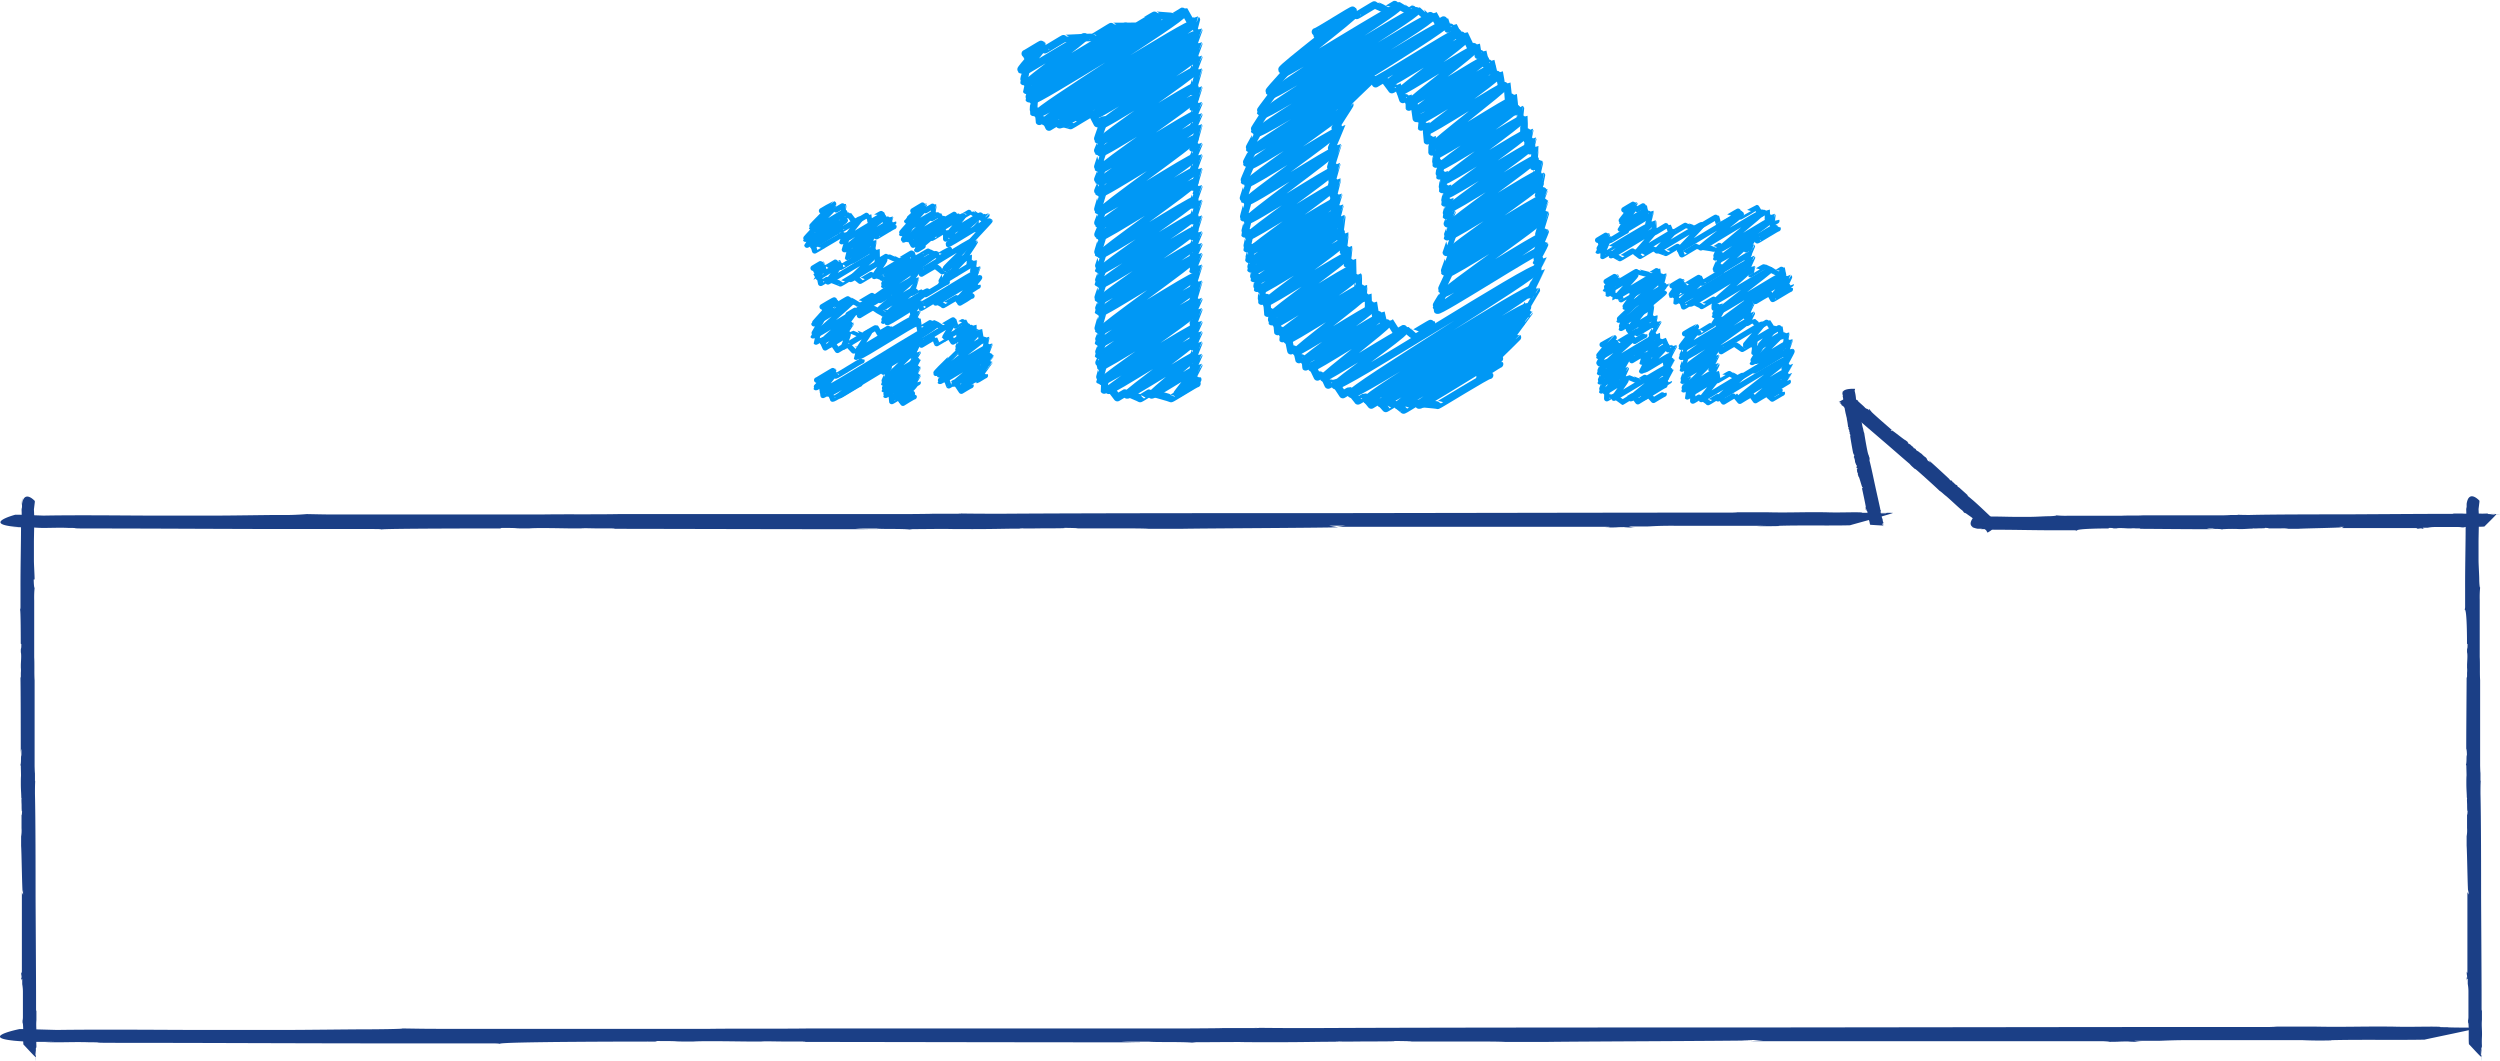<svg xmlns="http://www.w3.org/2000/svg" width="361.18" height="153.23" viewBox="0 0 361.18 153.23">  <defs>    <style>      .a {        fill: #1b3f86;      }      .b, .c, .d {        fill: none;      }      .b {        stroke: #25478b;        stroke-miterlimit: 10;        stroke-width: 0.1px;      }      .c, .d {        stroke: #0098f5;        stroke-linecap: round;        stroke-linejoin: round;      }      .c {        stroke-width: 0.8px;      }      .d {        stroke-width: 1.1px;      }    </style>  </defs>  <title>アセット 4</title>  <g>    <g>      <g>        <path class="a" d="M1.56,150.28c1.12,0,3,.05,4.86.06C5,150.3,3.53,150.28,1.56,150.28Z" transform="translate(0 0)"/>        <path class="a" d="M6.45,150.34h0Z" transform="translate(0 0)"/>        <path class="a" d="M359.83,148.18h0Z" transform="translate(0 0)"/>        <path class="a" d="M94.67,150.48l.28-.08c4.32,0,1.26.09,5.25.07,1.56-.11,6.64,0,8,0,0,0,1.92,0,1.8,0,.6-.06,2,0,3.25,0,.45,0-.33,0-.66,0l2.83,0c1.1,0,1.38.06.18.06,7.39,0,42.84.08,50.8.05-1,0-3.48,0-4.41-.09,2.1,0,3.1,0,4,0,.81.11,4.62,0,6.22.14l.6-.06,1,0c9.25-.06,2.11,0,10.31,0,4.75,0,7-.09,9.64-.06-.39,0-1.44,0-.21-.05.21.05,3.27,0,3.87,0,1.2,0,5.11,0,3.79-.07.66,0,4.14.05,2.07.08,1.17,0,2.31,0,3.16,0l-1.51,0c4,0,6.13,0,8.71,0l-1.47,0c2.37,0,4.35,0,5.29.06l-2.43,0c3.93,0,6.3,0,9.58,0h-1.17c4.18-.07,26-.13,29.87-.22l-1.77-.06,3.31,0c-.39,0-1.6.18-1.92.17,7.09,0,44,0,50.52,0,2.64,0,.48.09.45.1,3.21,0,1.39-.06,4.12-.06.75,0-.15,0-.57.05,1.2,0,2.31,0,2.4,0a6,6,0,0,1-1.5-.14h3.52l-.16,0c.78,0,2-.12,5.44-.1,5.83,0,12.16,0,18,0-.09,0-1.32,0-2.55.06.79,0,2,0,2.71,0-1.42,0,2.46,0,1.35-.05,4.29-.11,9.84,0,13.63-.08.33-.1,8.11-1.68,8.11-1.79h2.71c-.3,0-2.62,0-3.84,0l-.21.06c-2.83,0-.66,0-3.42,0-.15-.05,2.39-.06,4.63-.07-2,0-4,0-4.84,0-1.89,0,.21-.06-2.07-.08-1.62,0-3.76.06-5.62,0h0c-4.53-.05-6.94.08-11.08,0l.45,0c-1.46,0-4.35,0-7,0,.75,0,1.41,0-.18.05-3,0-5.11,0-7.33,0l-2.13,0c-10.58,0-52.35.06-63,.07H256c-16.19,0-49.42,0-66.15.09-2.59,0-6.16,0-8.86-.05,1.5,0,1,.06-.18.05-8.23,0-.56,0-8.87.05-9.58,0-46.23,0-54.74,0-4.57.07-10.27,0-14.74.06l.45,0c-4.81,0-32,0-37.59,0h.75c-4.87,0-4.21,0-8-.06.5.08-3.67.13-5.26.13l.06,0c-2.4,0-7.84.08-11.8.09l.15,0c-3.31,0-9.52,0-11.9,0-5.43,0-13.81-.1-21.08,0l-4.69-.13H2.83s-7.56,1.53,2,1.85l-.15,0h1.9c2.28,0,3.33,0,3.17,0H6.67c2.29,0,.69,0-.18.06l2.64,0c.45,0-.33,0-.69,0,1.23,0,2.94-.06,4.44,0,2.34,0,.15.07,2.88.08,14.41,0,28.38.09,42.94.08.33,0-.06,0-.48,0l12.29,0c1.11,0,1.41,0,1.74.07C71.59,150.48,94.31,150.47,94.67,150.48Z" transform="translate(0 0)"/>      </g>      <g>        <path class="a" d="M1.25,76.15c.85,0,2.32.05,3.71.06C3.89,76.17,2.75,76.15,1.25,76.15Z" transform="translate(0 0)"/>        <path class="a" d="M5,76.21H5Z" transform="translate(0 0)"/>        <path class="a" d="M274.49,74.05h0Z" transform="translate(0 0)"/>        <path class="a" d="M72.26,76.35l.21-.08c3.3,0,1,.09,4,.07,1.19-.11,5.06,0,6.11,0,0,0,1.47,0,1.37,0,.46-.06,1.53,0,2.48,0,.34,0-.25,0-.5,0l2.16,0c.84,0,1.05.06.13.06,5.63,0,32.68.08,38.74.05-.78,0-2.65,0-3.36-.09,1.6,0,2.36,0,3.07,0,.62.11,3.53,0,4.74.14l.46-.06.8,0c7.06-.06,1.61,0,7.87,0,3.62,0,5.34-.09,7.35-.06-.3,0-1.1,0-.16-.05.16.05,2.5,0,3,0,.92,0,3.89,0,2.89-.07.5,0,3.16.05,1.58.08.9,0,1.76,0,2.41,0l-1.15,0c3,0,4.67,0,6.64,0l-1.12,0c1.81,0,3.32,0,4,.06l-1.86,0c3,0,4.81,0,7.31,0h-.89c3.18-.07,19.84-.13,22.78-.22L192,75.94l2.52,0c-.3,0-1.22.18-1.47.17,5.41,0,33.53,0,38.53,0,2,0,.36.09.34.1,2.45,0,1.06-.06,3.14-.06.57,0-.12,0-.44.05.91,0,1.76,0,1.83,0a3.54,3.54,0,0,1-1.14-.14H238l-.12,0c.6,0,1.52-.12,4.15-.1,4.44,0,9.27,0,13.74,0-.07,0-1,0-1.95.06.6,0,1.51,0,2.06,0-1.08,0,1.88,0,1-.05,3.27-.11,7.51,0,10.4-.08.25-.1,6.19-1.68,6.19-1.79h2.06c-.23,0-2,0-2.93,0l-.16.06c-2.16,0-.51,0-2.61,0-.11-.05,1.82-.06,3.53-.07-1.54,0-3.07,0-3.69,0-1.44,0,.16-.06-1.58-.08-1.24,0-2.86.06-4.29,0h0c-3.46-.05-5.29.08-8.45,0l.34,0c-1.12,0-3.32,0-5.33,0,.57,0,1.07,0-.14.05-2.32,0-3.9,0-5.59,0l-1.63,0c-8.07,0-39.93.06-48,.07h.32c-12.35,0-37.69,0-50.45.09-2,0-4.7,0-6.75-.05,1.15,0,.75.06-.14.05-6.27,0-.42,0-6.77.05-7.31,0-35.26,0-41.75,0-3.48.07-7.83,0-11.24.06l.34,0c-3.67,0-24.41,0-28.67,0h.57c-3.71,0-3.21,0-6.14-.06a38.28,38.28,0,0,1-4,.13l0,0c-1.83,0-6,.08-9,.09l.12,0c-2.52,0-7.26,0-9.07,0-4.14,0-10.53-.1-16.08,0l-3.58-.13H2.22s-5.76,1.53,1.55,1.85l-.12,0H5.1c1.74,0,2.54,0,2.42,0H5.14c1.74,0,.53,0-.14.06l2,0c.34,0-.25,0-.52,0,.94,0,2.24-.06,3.39,0,1.79,0,.11.07,2.2.08,11,0,21.64.09,32.75.08.25,0,0,0-.37,0l9.37,0c.85,0,1.08,0,1.33.07C54.66,76.35,72,76.34,72.26,76.35Z" transform="translate(0 0)"/>      </g>      <path class="b" d="M271.11,76.27" transform="translate(0 0)"/>      <g>        <path class="a" d="M288.44,75.48a1.06,1.06,0,0,0-.25-.3A.9.9,0,0,0,288.44,75.48Z" transform="translate(0 0)"/>        <polygon class="a" points="288.19 75.18 288.19 75.17 288.19 75.18 288.19 75.18"/>        <path class="a" d="M265.6,58l.09.08Z" transform="translate(0 0)"/>        <path class="a" d="M283,70.39l-.07,0c-.26-.23,0-.14-.27-.33-.17,0-.39-.36-.51-.39s-.11-.11-.08-.13-.13-.1-.21-.15,0,0,0,.06l-.18-.13c-.05-.07,0-.11,0-.06-.43-.41-2.51-2.34-3-2.74,0,.09.2.2.21.3-.15-.08-.18-.18-.26-.19s-.26-.26-.28-.43h-.08l0-.08a3,3,0,0,1-.63-.54,7.18,7.18,0,0,1-.62-.46s.06.11,0,.05-.22-.14-.22-.22-.31-.27-.28-.15c0-.06-.21-.26-.07-.17a1.13,1.13,0,0,0-.19-.17l.08.1c-.24-.2-.34-.36-.53-.45l.07.1c-.15-.12-.27-.22-.27-.33l.16.11a5,5,0,0,0-.6-.47l.07.06c-.3-.17-1.65-1.28-1.94-1.42l.07.14-.23-.14s.22-.05.23,0c-.43-.37-2.66-2.3-3-2.67-.14-.16,0-.09,0-.1-.21-.15-.12,0-.28-.18s0,0,.07,0-.13-.13-.15-.12,0,.11,0,.18l-.21-.19,0,0s-.2,0-.39-.22-.73-.65-1.07-1c0,0,.11,0,.19.09a.89.89,0,0,1-.15-.15c.05.11-.17-.11-.11,0-.33-.15-.6-.52-.87-.66-.08.06-1.6.82-1.67.91a1.3,1.3,0,0,1-.15-.15s.13.17.21.22l.05,0c.18.13,0,.06.18.21,0,0-.18-.08-.32-.2.12.11.21.25.3.25s-.05,0,.07.17a1.46,1.46,0,0,1,.36.27h0c.24.28.47.31.68.57h0c.07.1.27.22.4.39,0,0-.05-.11,0,0s.31.27.41.42l.16.08c.63.57,3.17,2.73,3.81,3.29l0,0c1,.84,3,2.61,4,3.45a4.64,4.64,0,0,0,.5.51c-.08-.1,0-.09,0,0,.49.44.06,0,.57.43s2.76,2.46,3.24,2.94c.32.19.63.53.92.74h0c.31.23,1.89,1.73,2.24,2l0,0c.32.23.23.25.44.47,0-.09.3.1.4.18h0c.15.12.52.35.77.56l0,0a7.49,7.49,0,0,1,.73.61,11.81,11.81,0,0,0,1.24,1.15l.2.34,0,0s1.47-.74,1.11-1.49l0,0-.12-.1c-.12-.14-.22-.15-.18-.18l.18.17c-.13-.13,0-.06.05,0A1.35,1.35,0,0,1,288,75s0,0,0,.06a1.13,1.13,0,0,1-.29-.21c-.14-.13,0-.06-.12-.21-.84-.79-1.64-1.57-2.52-2.34,0,0,0,0,0,0-.27-.22-.5-.43-.76-.63a.29.29,0,0,1-.06-.14C284.38,71.62,283,70.41,283,70.39Z" transform="translate(0 0)"/>      </g>      <g>        <path class="a" d="M266.19,56.52a.56.56,0,0,0,0,.28A.47.47,0,0,0,266.19,56.52Z" transform="translate(0 0)"/>        <polygon class="a" points="266.19 56.8 266.19 56.8 266.19 56.8 266.19 56.8"/>        <path class="a" d="M272.21,76l0-.08A.36.36,0,0,0,272.21,76Z" transform="translate(0 0)"/>        <path class="a" d="M267,61.72h.08c0,.24-.08.09,0,.31.13.06.06.37.14.44s0,.11,0,.11,0,.11.07.17,0,0,0,0l.05.15c0,.07,0,.09-.06,0,.06.41.39,2.39.51,2.83,0-.07,0-.2,0-.26.06.11,0,.17.07.22s0,.26-.06.37l.07,0,0,.07a1.48,1.48,0,0,1,.13.57c.06.26.17.37.17.52,0,0,0-.09.05,0s.07.17,0,.22.06.28.11.2,0,.24-.06.13a.56.56,0,0,0,0,.17v-.09c.05.22,0,.35.12.48v-.09c0,.13.06.24,0,.31l0-.13a2.48,2.48,0,0,0,.15.52v-.07c.12.22.42,1.42.55,1.61l0-.11.08.17s-.2-.05-.18-.07c.08.39.53,2.43.57,2.8,0,.15-.08,0-.09,0,.06.17.07.07.1.22s0,0-.06,0,0,.13,0,.13.08-.07.12-.11l0,.2h0s.14.09.16.28.13.67.19,1c0,0-.06-.07-.08-.13a.44.44,0,0,1,0,.15c0-.09.06.13.07.07.15.22.12.54.23.74.1,0,1.73.12,1.85.1a.64.64,0,0,1,0,.15.33.33,0,0,0,0-.22h-.06c-.05-.15,0,0,0-.2s.09.12.12.24c0-.11,0-.23-.07-.27s.06,0,.06-.13a.75.75,0,0,1-.1-.3h0c0-.26-.15-.37-.15-.61l0,0c0-.09-.06-.24-.06-.39,0,0,0,.09-.05,0s-.06-.28,0-.41l-.07-.11c-.11-.59-.64-2.89-.76-3.48v0c-.2-.89-.57-2.74-.82-3.65a2.38,2.38,0,0,0,0-.5c0,.09,0,.07-.05,0-.09-.46,0,0-.15-.48s-.5-2.57-.56-3c-.12-.24-.13-.57-.22-.81l0,0c-.08-.26-.31-1.78-.4-2.09v0c-.1-.26,0-.24,0-.46-.07,0-.17-.18-.19-.27h0c0-.13-.17-.42-.22-.64h0a3.76,3.76,0,0,1-.16-.65,5.9,5.9,0,0,0-.2-1.18l.07-.28,0,0s-1.58-.12-1.79.47h0l0,.1c0,.13.07.18,0,.18l0-.17c0,.13,0,0-.06,0a.7.7,0,0,1,0,.15s0,0,0,0a.58.58,0,0,1,.08.24c0,.13-.07,0,0,.17.13.81.23,1.59.4,2.4,0,0,0,0,0,0,.07.24.1.46.17.68a.2.2,0,0,1,0,.11A11.13,11.13,0,0,1,267,61.72Z" transform="translate(0 0)"/>      </g>      <path class="b" d="M287.88,76.27" transform="translate(0 0)"/>      <g>        <path class="a" d="M284.86,76.15a7.19,7.19,0,0,0,1,.06A6,6,0,0,0,284.86,76.15Z" transform="translate(0 0)"/>        <path class="a" d="M285.9,76.21h0Z" transform="translate(0 0)"/>        <path class="a" d="M360.89,74.05h0Z" transform="translate(0 0)"/>        <path class="a" d="M304.62,76.35l.06-.08c.92,0,.27.09,1.11.07.33-.11,1.41,0,1.7,0,0,0,.41,0,.38,0a3,3,0,0,1,.69,0c.1,0-.07,0-.14,0l.6,0c.23,0,.29.06,0,.06,1.57,0,9.09.08,10.78.05-.22,0-.74,0-.94-.09.45,0,.66,0,.85,0,.17.11,1,0,1.32.14l.13-.06.22,0a20.73,20.73,0,0,1,2.19,0c1,0,1.49-.09,2-.06-.08,0-.31,0,0-.05,0,.05.69,0,.82,0s1.08,0,.8-.07c.14,0,.88.05.44.08.25,0,.49,0,.67,0l-.32,0c.84,0,1.3,0,1.85,0l-.31,0a4.29,4.29,0,0,1,1.12.06l-.52,0c.83,0,1.34,0,2,0H332c.89-.07,5.52-.13,6.34-.22l-.38-.06.7,0c-.08,0-.34.18-.41.17,1.5,0,9.33,0,10.72,0,.56,0,.1.09.09.1.68,0,.29-.06.87-.06.16,0,0,0-.12.05a2.94,2.94,0,0,0,.51,0c-.32,0-.18-.09-.32-.14h.75l0,0a5.56,5.56,0,0,1,1.15-.1c1.24,0,2.58,0,3.82,0a2.43,2.43,0,0,1-.54.06c.17,0,.42,0,.57,0-.3,0,.52,0,.29-.05.91-.11,2.09,0,2.89-.08.07-.1,1.72-1.68,1.72-1.79h.57a4.41,4.41,0,0,0-.82,0l0,.06c-.6,0-.14,0-.73,0a3.47,3.47,0,0,1,1-.07,5.27,5.27,0,0,0-1,0c-.4,0,0-.06-.44-.08a10.19,10.19,0,0,1-1.19,0h0c-1-.05-1.47.08-2.35,0l.09,0c-.31,0-.92,0-1.48,0,.16,0,.3,0,0,.05-.65,0-1.08,0-1.56,0l-.45,0c-2.24,0-11.11.06-13.36.07h.09c-3.44,0-10.49,0-14,.09-.55,0-1.31,0-1.88-.05.32,0,.21.06,0,.05-1.75,0-.12,0-1.88.05-2,0-9.81,0-11.62,0-1,.07-2.18,0-3.13.06l.1,0c-1,0-6.79,0-8,0h.16a12.54,12.54,0,0,1-1.71-.06c.11.08-.78.13-1.12.13v0c-.51,0-1.66.08-2.5.09l0,0c-.7,0-2,0-2.52,0-1.15,0-2.93-.1-4.47,0l-1-.13h-.15s-1.6,1.53.43,1.85l0,0h.4c.48,0,.71,0,.67,0h-.66c.49,0,.15,0,0,.06l.56,0c.1,0-.07,0-.15,0a7.78,7.78,0,0,1,.94,0c.5,0,0,.07.61.08,3.06,0,6,.09,9.11.08.07,0,0,0-.1,0l2.61,0a1.54,1.54,0,0,1,.37.07C299.72,76.35,304.54,76.34,304.62,76.35Z" transform="translate(0 0)"/>      </g>      <g>        <path class="a" d="M3.21,71.95A8.18,8.18,0,0,0,3.15,73,6.83,6.83,0,0,0,3.21,71.95Z" transform="translate(0 0)"/>        <path class="a" d="M3.15,73.05h0Z" transform="translate(0 0)"/>        <path class="a" d="M5.31,152.92c0-.1,0-.22,0-.34C5.31,152.7,5.31,152.81,5.31,152.92Z" transform="translate(0 0)"/>        <path class="a" d="M3,93l.08.06c0,1-.09.28-.07,1.19.11.35,0,1.5,0,1.81,0,0,0,.43,0,.41a3.41,3.41,0,0,1,0,.73c0,.1,0-.07,0-.15l0,.64c0,.25-.06.31-.06,0C3,99.39,3,107.41,3,109.21c0-.23,0-.79.09-1,0,.48,0,.7,0,.91-.11.18,0,1-.14,1.4l.06.14,0,.24c.06,2.09,0,.48,0,2.33,0,1.07.09,1.58.06,2.18,0-.09,0-.33.05,0-.05,0,0,.74,0,.88s0,1.15.07.86c0,.15-.05.94-.08.47,0,.27,0,.52,0,.71l0-.34c0,.9,0,1.38,0,2l0-.33a4.86,4.86,0,0,1-.06,1.19l0-.55c0,.89,0,1.42,0,2.17v-.26c.07.94.13,5.88.22,6.75l.06-.4,0,.75c0-.09-.18-.36-.17-.44,0,1.6,0,9.94,0,11.42,0,.6-.09.11-.1.1,0,.73.06.31.06.93,0,.17,0,0-.05-.13a3.36,3.36,0,0,0,0,.54c0-.34.09-.2.14-.34v.79l0,0a6.31,6.31,0,0,1,.1,1.23c0,1.32,0,2.75,0,4.07a2.71,2.71,0,0,1-.06-.58c0,.18,0,.45,0,.61,0-.32,0,.56.05.31.11,1,0,2.23.08,3.08.1.07,1.67,1.83,1.79,1.83,0,.27,0,.53,0,.61a5,5,0,0,0,0-.87l-.06,0c0-.64,0-.15,0-.77a3.93,3.93,0,0,1,.07,1,5.93,5.93,0,0,0,0-1.09c0-.43.06,0,.08-.47a11.73,11.73,0,0,1,0-1.27h0c.05-1-.08-1.57,0-2.5l0,.1c0-.33,0-1,0-1.58,0,.17,0,.32-.05,0,0-.69,0-1.15,0-1.66l0-.48c0-2.39-.06-11.83-.07-14.23v.09c0-3.66,0-11.17-.09-14.95,0-.58,0-1.39.05-2,0,.34-.06.22-.05,0,0-1.86,0-.13-.05-2,0-2.16,0-10.45,0-12.37-.07-1,0-2.32-.06-3.33l0,.1c0-1.09,0-7.23,0-8.5v.17a14.24,14.24,0,0,1,.06-1.82c-.08.11-.13-.83-.13-1.19H5c0-.54-.08-1.77-.1-2.67l0,0c0-.75,0-2.15,0-2.69,0-1.23.1-3.12,0-4.76l.13-1.06v-.16s-1.53-1.71-1.85.46l0,0v.43c0,.51,0,.75,0,.72v-.7c0,.52,0,.16-.06,0,0,.22,0,.43,0,.6s0-.07,0-.16a8.77,8.77,0,0,1,0,1c0,.53-.07,0-.08.65,0,3.26-.09,6.41-.08,9.71,0,.07,0,0,0-.11,0,1,0,1.87,0,2.78a1.7,1.7,0,0,1-.07.39C3,87.77,3,92.91,3,93Z" transform="translate(0 0)"/>      </g>      <g>        <path class="a" d="M356.61,71.95a8.1,8.1,0,0,0-.06,1.1A6.83,6.83,0,0,0,356.61,71.95Z" transform="translate(0 0)"/>        <path class="a" d="M356.55,73.05h0Z" transform="translate(0 0)"/>        <path class="a" d="M358.71,152.92c0-.1,0-.22,0-.34C358.71,152.7,358.71,152.81,358.71,152.92Z" transform="translate(0 0)"/>        <path class="a" d="M356.41,93l.08.06c0,1-.09.28-.07,1.19.11.35,0,1.5,0,1.81,0,0,0,.43,0,.41a3.45,3.45,0,0,1,0,.73c0,.1,0-.07,0-.15l0,.64c0,.25-.06.31-.06,0,0,1.67-.08,9.68-.05,11.48,0-.23,0-.79.09-1,0,.48,0,.7,0,.91-.11.18,0,1-.14,1.4l.06.14,0,.24c.06,2.09,0,.48,0,2.33,0,1.07.09,1.58.06,2.18,0-.09,0-.33.05,0-.05,0,0,.74,0,.88s0,1.15.07.86c0,.15-.05.94-.08.47,0,.27,0,.52,0,.71l0-.34c0,.9,0,1.38,0,2l0-.33a4.83,4.83,0,0,1-.06,1.19l0-.55c0,.89,0,1.42,0,2.17v-.26c.07.94.13,5.88.22,6.75l.06-.4,0,.75c0-.09-.18-.36-.17-.44,0,1.6,0,9.94,0,11.42,0,.6-.09.11-.1.1,0,.73.06.31.06.93,0,.17,0,0-.05-.13a3.29,3.29,0,0,0,0,.54c0-.34.09-.2.14-.34v.79l0,0a6.31,6.31,0,0,1,.1,1.23c0,1.32,0,2.75,0,4.07a2.71,2.71,0,0,1-.06-.58c0,.18,0,.45,0,.61,0-.32,0,.56.05.31.11,1,0,2.23.08,3.08.1.07,1.67,1.83,1.79,1.83,0,.27,0,.53,0,.61a5.05,5.05,0,0,0,0-.87l-.06,0c0-.64,0-.15,0-.77a3.93,3.93,0,0,1,.07,1,6,6,0,0,0,0-1.09c0-.43.06,0,.08-.47a11.48,11.48,0,0,1,0-1.27h0c.05-1-.08-1.57,0-2.5l0,.1c0-.33,0-1,0-1.58,0,.17,0,.32-.05,0,0-.69,0-1.15,0-1.66l0-.48c0-2.39-.06-11.83-.07-14.23v.09c0-3.66,0-11.17-.09-14.95,0-.58,0-1.39.05-2,0,.34-.06.22-.05,0,0-1.86,0-.13-.05-2,0-2.16,0-10.45,0-12.37-.07-1,0-2.32-.06-3.33l0,.1c0-1.09,0-7.23,0-8.5v.17a14.24,14.24,0,0,1,.06-1.82c-.08.11-.13-.83-.13-1.19h0c0-.54-.08-1.77-.1-2.67l0,0c0-.75,0-2.15,0-2.69,0-1.23.1-3.12,0-4.76l.13-1.06v-.16s-1.53-1.71-1.85.46l0,0v.43c0,.51,0,.75,0,.72v-.7c0,.52,0,.16-.06,0,0,.22,0,.43,0,.6s0-.07,0-.16a8.77,8.77,0,0,1,0,1c0,.53-.07,0-.08.65,0,3.26-.09,6.41-.08,9.71,0,.07,0,0,0-.11,0,1,0,1.87,0,2.78a1.7,1.7,0,0,1-.07.39C356.42,87.77,356.42,92.91,356.41,93Z" transform="translate(0 0)"/>      </g>    </g>    <g>      <g>        <path class="c" d="M128,52.92c.06.1,4.07-2.49,4.13-2.38s-4.05,4-4,4.09,3.94-2.41,4-2.31-4.06,3.25-4,3.36,3.94-2.41,4-2.31-3.87,3.23-3.8,3.34,3.76-2.3,3.81-2.2-3.25,2.87-3.2,3,3.16-1.93,3.21-1.85-2.07,2.13-2,2.19,1.63-1,1.65-1" transform="translate(0 0)"/>        <path class="c" d="M133.08,49.31c.07.11,4.5-2.75,4.57-2.64S136.31,49,136.34,49s3.37-2.06,3.42-2-1.46,1.77-1.43,1.82,2.22-1.36,2.25-1.3-1.64,1.84-1.61,1.89,2.29-1.4,2.32-1.34-2.62,2.81-2.57,2.89,3.37-2.06,3.42-2-6.54,5-6.44,5.19,6.87-4.2,7-4-6.34,4.53-6.25,4.7,6.19-3.79,6.29-3.63-5,4.1-4.93,4.25,4.47-2.73,4.54-2.62-3.51,3-3.46,3.11,2.9-1.77,2.95-1.7" transform="translate(0 0)"/>        <path class="c" d="M118.37,55.26c0,.06,2.17-1.33,2.2-1.27s-1.87,2.39-1.83,2.45c.24.41,16.28-10,16.52-9.54s-15.9,9.57-15.67,10,12.48-7.63,12.66-7.31-11.09,7.28-10.92,7.57c0,.07,2.85-1.74,2.89-1.67" transform="translate(0 0)"/>        <path class="c" d="M119.13,44.71s1.63-1,1.66-1-2.53,2.56-2.48,2.63,4.71-2.88,4.78-2.76-5.22,4.59-5.13,4.75,4.91-3,5-2.88-4.25,3.81-4.18,3.93,3.48-2.12,3.53-2-2.48,2.38-2.44,2.46,2.64-1.61,2.68-1.55-.7,1.8-.68,1.84,3.7-2.26,3.75-2.17-1.7,2.61-1.66,2.68,8-4.9,8.14-4.7-8,5.31-7.87,5.52,7.87-4.81,8-4.61" transform="translate(0 0)"/>        <path class="c" d="M133,44c.11.2,7.82-4.78,7.94-4.58s-5.86,4.18-5.77,4.34,5.64-3.44,5.72-3.3-2.55,2.81-2.5,2.9,1.7-1,1.72-1" transform="translate(0 0)"/>        <path class="c" d="M133.06,39.09c.1.18,7.15-4.37,7.25-4.19s-3.8,3.77-3.73,3.89,2.92-1.78,3-1.71-3.19,3.36-3.13,3.46,4-2.46,4.09-2.36" transform="translate(0 0)"/>        <path class="c" d="M132.22,30.86s1.47-.9,1.49-.86S131,33,131,33.07s4-2.42,4-2.32-4,3.72-3.89,3.83,5.2-3.18,5.27-3-4.29,3.29-4.22,3.41,6.3-3.85,6.39-3.69" transform="translate(0 0)"/>        <path class="c" d="M134.42,33.93c.07.12,4.69-2.87,4.76-2.75s-2,2.39-1.95,2.46,4.39-2.68,4.45-2.57-4.77,4.1-4.69,4.23,5.41-3.31,5.49-3.17" transform="translate(0 0)"/>        <path class="c" d="M117.88,39.12s1-.63,1.05-.61-.77,1.53-.74,1.57,3.16-1.93,3.2-1.85-1.82,2.42-1.78,2.49,6.73-4.11,6.83-3.94-3.62,3.47-3.56,3.58,4.87-3,4.94-2.85-1.55,2.36-1.51,2.42,4.77-2.91,4.84-2.79-3.21,2.66-3.16,2.75,5.09-3.11,5.16-3-5.06,3.73-5,3.87,7-4.3,7.14-4.12-11.86,8.18-11.67,8.49,8.15-5,8.27-4.77-4.88,4.2-4.8,4.34,4.78-2.92,4.85-2.8-3.84,3.41-3.78,3.53,5.79-3.54,5.87-3.39-6,4.38-5.87,4.55,3.93-2.4,4-2.3" transform="translate(0 0)"/>        <path class="c" d="M126.41,33.66c0,.06,2.17-1.33,2.2-1.27" transform="translate(0 0)"/>        <path class="c" d="M121.48,33.24c0,.07,2.75-1.68,2.8-1.61s-2.29,2.89-2.25,3,5.56-3.4,5.64-3.26-5.32,4.2-5.23,4.35,6-3.69,6.13-3.54-5.87,4.34-5.77,4.5,2.92-1.79,3-1.71-2.72,2.63-2.67,2.72,3-1.82,3-1.75" transform="translate(0 0)"/>        <path class="c" d="M119,30.86s1.55-.95,1.58-.91-3.08,3.13-3,3.22,4.37-2.67,4.44-2.56-5.2,4.08-5.12,4.22,5.14-3.14,5.21-3-4.8,3.58-4.73,3.71,3.53-2.15,3.58-2.06" transform="translate(0 0)"/>        <g>          <path class="c" d="M124.18,45.58s1.91-1.17,1.94-1.12,1.46.87,1.49.91.81-.5.82-.48-.84,1.47-.82,1.51.93-.57.94-.54" transform="translate(0 0)"/>          <path class="c" d="M122.54,45.44s1.17-.72,1.19-.69-1.89,2.57-1.85,2.64,1.1-.67,1.11-.64-1.12,1.56-1.09,1.61,1-.6,1-.58,1.65.66,1.67.7,1.93-1.18,2-1.13l.48.85s1.47-.9,1.49-.86" transform="translate(0 0)"/>          <path class="c" d="M133.13,39.59s1.95-1.19,2-1.14,1,.76,1,.79.87-.53.89-.51-1.24,2.17-1.21,2.22,1-.63,1.05-.61" transform="translate(0 0)"/>          <path class="c" d="M131.65,39.42s1.17-.72,1.19-.69-1.37,1.9-1.34,2,.88-.54.89-.52-.69,2.1-.66,2.15,1-.58,1-.56.95.72,1,.75,3.05-1.87,3.1-1.79" transform="translate(0 0)"/>          <path class="c" d="M126.62,34.19c0,.06,2.48-1.52,2.52-1.45" transform="translate(0 0)"/>          <path class="c" d="M120.81,30.31s1.07-.66,1.09-.63-.3,1.83-.28,1.87,1-.59,1-.56l.87,1.14c0,.05,2-1.21,2-1.16s.09.86.11.88,1.75-1.07,1.78-1l.46,1.07s.8-.49.81-.47-.42,1.18-.4,1.21.84-.51.85-.49" transform="translate(0 0)"/>          <path class="c" d="M125.17,34s1.2-.73,1.21-.7-.93,2-.9,2,.77-.47.78-.45-.32,1.71-.3,1.75.77-.47.78-.45,0,1.64,0,1.67,1.49-.91,1.51-.87,1.56.67,1.59.71,1.9-1.16,1.93-1.11.32.9.33.92,2.05-1.25,2.08-1.2,1.24.73,1.26.76,1.68-1,1.71-1" transform="translate(0 0)"/>          <path class="c" d="M134.64,34.41c0,.05,2-1.23,2-1.18s0,1.26,0,1.29,1-.64,1.06-.61" transform="translate(0 0)"/>          <path class="c" d="M133,34.3s1.25-.77,1.27-.73" transform="translate(0 0)"/>          <path class="c" d="M131.9,30.47s1.62-1,1.64-.95S131,31.83,131,31.91s1.66-1,1.68-1-2.52,2.73-2.47,2.81,1.24-.76,1.26-.73-1,1.63-.94,1.67.75-.46.76-.44l.63,1.19c.05.09,3.48-2.13,3.53-2s-3,2.57-3,2.66.87-.53.89-.51" transform="translate(0 0)"/>          <path class="c" d="M133.71,30.42s1.2-.73,1.22-.7-.34,1.79-.32,1.83,1-.6,1-.57l.56,1s2-1.2,2-1.15.12.85.13.87,2-1.2,2-1.15,1.42,1,1.45,1,.8-.49.82-.47-1.77,2-1.73,2.07,2.14-1.31,2.17-1.25-3.47,3.68-3.41,3.79,1.26-.77,1.28-.74-1.6,2.38-1.56,2.45.74-.45.75-.43-.08,1.19-.07,1.22.76-.46.77-.44-.26,1.31-.25,1.34.75-.46.76-.44-.79,2-.77,2,.94-.57,1-.55-1.56,1.9-1.53,2,1.3-.79,1.32-.76" transform="translate(0 0)"/>          <path class="c" d="M133.08,44.52c0,.05,2-1.21,2-1.16s1.16.74,1.18.77,1.94-1.18,2-1.13l.42.77s1.7-1,1.73-1" transform="translate(0 0)"/>          <path class="c" d="M131.74,44.24s1.07-.66,1.09-.63-1.18,1.87-1.15,1.92.9-.55.91-.53-.9,1.65-.87,1.69.91-.56.92-.53.17,1.37.19,1.4,1.82-1.11,1.85-1.07,1.3.68,1.32.72,1.75-1.07,1.77-1,.28.86.29.88,1.18-.72,1.2-.69l.62,1.18s.84-.51.85-.49,0,1.07,0,1.09.8-.49.81-.47.24,1.52.26,1.56.75-.46.76-.44-.33,1.37-.31,1.4.76-.46.77-.44-.85,2.07-.82,2.12,1-.59,1-.56S141.85,53,141.88,53s1.1-.67,1.11-.64S141,55,141.07,55s1.26-.77,1.28-.74" transform="translate(0 0)"/>          <path class="c" d="M133.13,49.85S135,48.72,135,48.76s.32.85.33.87,1.8-1.1,1.83-1.05l.52.82s1.3-.79,1.32-.76-.69,1.67-.67,1.71,1-.59,1-.56-4.19,4-4.12,4.14,3.6-2.2,3.65-2.11-3.14,3.18-3.08,3.27.88-.54.89-.51.39,1.13.4,1.15.93-.57.94-.54l.88,1.32s1.37-.84,1.39-.8" transform="translate(0 0)"/>          <path class="c" d="M131.86,49.59s1.12-.68,1.13-.66-1.29,2.45-1.25,2.51.89-.54.9-.52-1,1.58-1,1.62,1-.59,1-.56-1,1.64-.94,1.68.93-.57.94-.54-.93,1.6-.91,1.65.9-.55.91-.52-.91,1.5-.89,1.54.88-.54.89-.52" transform="translate(0 0)"/>          <path class="c" d="M127.63,53.75s.87-.53.88-.51-.91,2.05-.88,2.1.87-.53.88-.51-.84,1.43-.82,1.46.81-.5.82-.47-.59,1.26-.57,1.29.74-.45.75-.43.14,1.29.15,1.32,1-.61,1-.58l.61.83s1.58-1,1.61-.93" transform="translate(0 0)"/>          <path class="c" d="M126.15,53.54s1.8-1.1,1.83-1.06" transform="translate(0 0)"/>          <path class="c" d="M120.74,54.32c.05.09,3.73-2.28,3.78-2.19" transform="translate(0 0)"/>          <path class="c" d="M118,54.91c0,.06,2.39-1.46,2.43-1.4s-2.6,2.4-2.56,2.48.81-.49.82-.47.19,1.56.21,1.6.93-.57.94-.55.42,1.06.44,1.08c.12.2,8.07-4.93,8.19-4.73" transform="translate(0 0)"/>          <path class="c" d="M118.79,44.33s1.78-1.09,1.81-1-3,3.34-3,3.44,1.19-.73,1.21-.7-1.4,2.38-1.37,2.44.77-.47.78-.45-.35,1.32-.33,1.35.74-.45.75-.44l.58,1.28s1.09-.67,1.1-.64l.67,1s1.44-.88,1.46-.84.86.9.88.92.74-.45.75-.43-.41,1.31-.39,1.34.77-.47.78-.45" transform="translate(0 0)"/>          <path class="c" d="M120.94,44.1s1.59-1,1.62-.93,1.33.72,1.35.75,2.14-1.31,2.17-1.25,1,.7,1.06.73,1.26-.77,1.27-.74" transform="translate(0 0)"/>          <path class="c" d="M117.48,38.74s1.22-.75,1.24-.72-1.23,2-1.21,2,.76-.46.77-.44.28,1.32.29,1.35,1.08-.66,1.1-.63,1.73.66,1.75.7,1.91-1.17,1.94-1.12.9.71.91.74,1.86-1.14,1.88-1.09,1.26.63,1.28.66.84-.51.85-.49-.69,1.49-.67,1.52.9-.55.91-.53" transform="translate(0 0)"/>          <path class="c" d="M119,38.89c0,.05,2-1.21,2-1.16l.45.88c0,.05,2-1.21,2-1.16" transform="translate(0 0)"/>          <path class="c" d="M121.33,34.13s.76-.47.77-.45-.5,1.2-.49,1.23.76-.47.77-.45S122,36,122,36.06s.76-.47.77-.45-.38,1.52-.36,1.56.76-.47.77-.45" transform="translate(0 0)"/>          <path class="c" d="M120.62,33.25s.81-.49.82-.47" transform="translate(0 0)"/>          <path class="c" d="M118.7,30.46s1.69-1,1.72-1-3.28,3.24-3.22,3.34,1.54-.94,1.56-.9-2.45,2.57-2.4,2.65,1.21-.74,1.23-.71-1,1.53-1,1.57.74-.45.75-.43.35,1.23.36,1.26,3.34-2,3.39-2" transform="translate(0 0)"/>        </g>      </g>      <g>        <path class="c" d="M235.64,51.6c.06.1,4-2.46,4.08-2.35s-2,2.4-2,2.47,3.07-1.87,3.11-1.8-3.24,3.41-3.18,3.51,3.48-2.13,3.53-2" transform="translate(0 0)"/>        <path class="c" d="M231.9,50.14s1.46-.89,1.48-.85-2,2.19-2,2.25,4.45-2.72,4.51-2.6-4.49,4-4.42,4.16,7.35-4.49,7.46-4.31-7.51,5.26-7.39,5.46,2.84-1.74,2.89-1.67-2.86,2.77-2.81,2.85,2.74-1.68,2.78-1.61-2.53,2.71-2.48,2.79,2.91-1.78,3-1.71-1.79,2.56-1.75,2.62,7.68-4.69,7.79-4.5-5.46,4.42-5.37,4.57,5.06-3.09,5.13-3-3.42,2.81-3.36,2.91,3.1-1.9,3.15-1.82" transform="translate(0 0)"/>        <path class="c" d="M232.43,41.08s1.31-.8,1.33-.77-1.31,1.62-1.28,1.67,3.79-2.32,3.84-2.22-2.72,3-2.67,3.08,5.68-3.47,5.76-3.33-3.7,3-3.64,3.11,4.31-2.64,4.38-2.53-4.55,4-4.48,4.1,4.64-2.83,4.7-2.72-6.05,5.07-6,5.24,2.89-1.76,2.93-1.69-2,2.53-2,2.6,3.07-1.88,3.11-1.8-1.92,2.28-1.88,2.35,2.53-1.55,2.57-1.48" transform="translate(0 0)"/>        <path class="c" d="M248.6,50.28c.09.15,5.88-3.59,6-3.44s-2.53,3-2.48,3.08,4.22-2.58,4.29-2.47S254,50.19,254,50.27s3.42-2.09,3.47-2-3.84,3.81-3.77,3.92,4.48-2.74,4.54-2.62-4.87,3.89-4.79,4,4.77-2.92,4.84-2.8" transform="translate(0 0)"/>        <path class="c" d="M243.81,48.56s1.44-.88,1.46-.84-2,2.5-1.92,2.56c.13.23,9.11-5.57,9.24-5.34s-9.32,6.46-9.18,6.71,9.07-5.54,9.2-5.31-9.27,6.59-9.13,6.84,4-2.42,4-2.32-4,3.34-4,3.45,3.88-2.37,3.94-2.27-3.88,3.86-3.81,4,3.76-2.3,3.82-2.2-3.46,3-3.41,3.14,4.06-2.48,4.12-2.38-2.4,3-2.35,3.11,5.92-3.62,6-3.47-3.65,3.26-3.59,3.37,9.77-6,9.92-5.73-6.89,5.41-6.78,5.6,6.43-3.93,6.53-3.77-4.16,3.55-4.09,3.67,3.84-2.35,3.9-2.25-2,2-2,2.11,1.44-.88,1.47-.85" transform="translate(0 0)"/>        <path class="c" d="M253.59,43c.07.11,4.44-2.71,4.5-2.6s-1.89,2.26-1.85,2.33,1.88-1.15,1.9-1.1" transform="translate(0 0)"/>        <path class="c" d="M241.95,41.7s1.26-.77,1.28-.74S242,42.7,242,42.74s3.77-2.3,3.82-2.21-3.05,2.92-3,3c.14.25,9.69-5.92,9.83-5.68s-8.55,5.83-8.42,6.06,8.37-5.11,8.49-4.9-5,4.43-4.95,4.58,8-4.86,8.07-4.66-7.73,5.94-7.61,6.15,9.28-5.67,9.42-5.44-9.64,7-9.49,7.25,4.37-2.67,4.44-2.56" transform="translate(0 0)"/>        <path class="c" d="M253.79,34.28c0,.07,2.59-1.58,2.63-1.52" transform="translate(0 0)"/>        <path class="c" d="M231.24,35.07s1.2-.74,1.22-.71-.91,2.05-.88,2.1,6.7-4.1,6.8-3.93-5.72,4.25-5.63,4.4,6.29-3.85,6.39-3.69-2.77,3.23-2.71,3.33,5.27-3.22,5.34-3.09-2.45,2.67-2.4,2.75,6.43-3.93,6.53-3.77-3.33,3.51-3.27,3.62,8.8-5.38,8.93-5.16-5.94,4.72-5.84,4.88,8.75-5.35,8.88-5.13-6.27,5.21-6.16,5.39,7.43-4.54,7.54-4.35-7.69,5.59-7.57,5.8,4.2-2.57,4.26-2.46-4.37,4.08-4.3,4.21,4.22-2.58,4.28-2.47" transform="translate(0 0)"/>        <path class="c" d="M234.94,30.66s1.27-.78,1.29-.74-1.64,2.26-1.6,2.32,3-1.86,3.08-1.78-3.2,2.81-3.14,2.9,3.59-2.19,3.64-2.1" transform="translate(0 0)"/>        <g>          <path class="c" d="M248.66,50.79s1.87-1.14,1.9-1.1,1.13.74,1.14.77,1.83-1.12,1.85-1.07-.21,1.47-.19,1.51,1-.63,1-.6-1.27,2-1.24,2.06,1-.61,1-.58" transform="translate(0 0)"/>          <path class="c" d="M247.25,50.58s1.13-.69,1.15-.66-1.32,1.93-1.3,2,.88-.54.89-.52-.92,1.8-.89,1.84.9-.55.92-.53-.83,1.59-.8,1.63.81-.5.83-.48.07,1.09.09,1.11,1.75-1.07,1.78-1,1.26.7,1.28.73S253.93,53,254,53.06" transform="translate(0 0)"/>          <path class="c" d="M235.75,52.09s1.81-1.1,1.83-1.06-.42,1.24-.4,1.27.94-.58,1-.55-1,1.81-1,1.85.93-.57.94-.54" transform="translate(0 0)"/>          <path class="c" d="M234.24,51.94s1.19-.73,1.21-.7S234,53.75,234,53.81s.91-.56.93-.54-.75,1.58-.73,1.62.86-.52.87-.5,1.63.65,1.65.69,1.08-.66,1.09-.63" transform="translate(0 0)"/>          <path class="c" d="M234,40.65c0,.06,2.47-1.51,2.5-1.44s1.81.47,1.83.51,1.17-.72,1.19-.69.06,1.07.07,1.1.8-.49.81-.47-.55,1.81-.53,1.85,1-.62,1-.6-3.18,2.8-3.13,2.89,2.65-1.62,2.69-1.55-3.54,2.89-3.48,3,1.6-1,1.63-.94-.3,1.83-.27,1.87.8-.49.81-.47-.34,1.27-.32,1.3.81-.49.82-.47-1.23,2.07-1.2,2.13,1-.6,1-.58.06,1.48.08,1.51.87-.53.89-.51.6,1.4.62,1.43.87-.53.88-.51-1.34,2.47-1.3,2.53,1-.59,1-.56-1.21,1.93-1.18,2,1-.59,1-.56-1.27,2.14-1.24,2.2,1-.6,1-.58" transform="translate(0 0)"/>          <path class="c" d="M231.48,49.79s1.68-1,1.7-1-2.3,2.6-2.25,2.68,1-.59,1-.57-1,1.57-.93,1.61.84-.51.85-.49-.8,1.76-.78,1.81.84-.51.85-.49-.8,1.78-.78,1.82.84-.51.85-.49-.67,1.75-.64,1.8.78-.48.79-.46,0,1.55,0,1.58.83-.51.85-.49,1.36,1,1.38,1,1.59-1,1.61-.93l.64.86s1.59-1,1.61-.93l.65.73s1.51-.92,1.53-.89" transform="translate(0 0)"/>          <path class="c" d="M233.51,49.66c0,.05,2-1.21,2-1.16l.66.8s1.42-.87,1.44-.83" transform="translate(0 0)"/>          <path class="c" d="M232.06,40.68s1.4-.85,1.42-.82-1.62,1.85-1.59,1.9.85-.52.86-.5-.49,1.19-.47,1.22S233,42,233,42s-.09,1-.07,1,1-.59,1-.57.26.84.27.86,2.18-1.33,2.21-1.28-1.7,2.3-1.66,2.36S237.22,43,237.26,43s-3.45,3.13-3.4,3.24,1-.63,1-.6-.69,1.75-.67,1.79.79-.49.81-.47l.7,1.35s.93-.57.94-.54" transform="translate(0 0)"/>          <path class="c" d="M253.88,34.78c0,.07,2.95-1.8,3-1.73" transform="translate(0 0)"/>          <path class="c" d="M236.54,30.25s1-.59,1-.56.23,1.34.25,1.37.75-.46.76-.44-.56,2-.53,2,.88-.54.9-.52,0,1.48.06,1.52,2-1.21,2-1.16.49,1.26.51,1.29,2.06-1.26,2.09-1.21,1.47.48,1.49.51,2.89-1.77,2.93-1.69.22.83.23.85,3-1.81,3-1.74.2.84.21.86S253.76,30,253.79,30l.6,1s.94-.57.95-.55,0,1.13,0,1.16.77-.47.79-.45-.2,1.17-.18,1.19.73-.45.74-.43" transform="translate(0 0)"/>          <path class="c" d="M252.41,34.67s1.3-.8,1.32-.76-1.5,2.11-1.47,2.17.88-.54.9-.52-.94,2.15-.91,2.2.91-.56.93-.54-.86,1.81-.83,1.85.83-.51.84-.49-.29,1.08-.28,1.1,1.94-1.19,2-1.14,1.68.8,1.7.84.89-.55.91-.52.22,1.59.24,1.62.74-.45.76-.44-.76,1.54-.74,1.58,1-.59,1-.57" transform="translate(0 0)"/>          <path class="c" d="M253.64,43.53s1.93-1.18,2-1.13l.47.85c0,.06,2.5-1.52,2.53-1.46" transform="translate(0 0)"/>          <path class="c" d="M252.35,43.28s1.14-.7,1.15-.67-1.32,1.62-1.29,1.67.92-.56.93-.54-1,2-.93,2.08.92-.56.94-.54-.76,1.4-.74,1.43.78-.48.79-.46,1,.91,1,.94,1.2-.73,1.22-.7l.85,1.32s.88-.54.89-.51.18,1.32.2,1.35.77-.47.78-.45-.28,1.38-.26,1.41.74-.45.75-.43-.78,2.08-.75,2.13.94-.57,1-.55-1.24,2.3-1.21,2.35,1-.58,1-.56-1.18,1.84-1.15,1.88,1-.58,1-.56-1.33,1.87-1.3,1.92,1.1-.67,1.12-.65" transform="translate(0 0)"/>          <path class="c" d="M243.39,48.21s1.65-1,1.68-1-2.27,2.86-2.23,2.94.9-.55.92-.53-.87,1.92-.85,2,.84-.52.86-.49-.8,2.14-.77,2.19.84-.52.86-.49-.8,2.19-.77,2.24.85-.52.86-.5-.73,1.7-.71,1.74.77-.47.78-.45-.28,1.44-.26,1.47.79-.48.8-.46,0,1,0,1.06,1.06-.65,1.08-.62,1.11.81,1.13.84,1.62-1,1.64-.95l.6.86s1.62-1,1.64-.95l.71.85s1.62-1,1.64-.95l.61.86s1.62-1,1.65-.95.76.7.78.72,1.43-.87,1.45-.84" transform="translate(0 0)"/>          <path class="c" d="M245.4,48.09c0,.05,2-1.23,2-1.18" transform="translate(0 0)"/>          <path class="c" d="M241.58,41.29s1.35-.83,1.37-.79-1.57,2.09-1.53,2.14.83-.51.84-.48-.2,1.42-.18,1.45.77-.47.78-.45.36,1.14.38,1.17,1.34-.82,1.36-.78,1.22.69,1.24.72,1.79-1.1,1.82-1.05,0,1.27,0,1.3.89-.54.9-.52-.94,1.52-.92,1.56.94-.58,1-.55-1,1.61-1,1.65.94-.58,1-.55" transform="translate(0 0)"/>          <path class="c" d="M243.33,41.33c0,.05,2.16-1.32,2.19-1.27l.39.84c0,.07,2.79-1.7,2.83-1.63" transform="translate(0 0)"/>          <path class="c" d="M232.6,34.74c0,.06,2.31-1.41,2.35-1.36" transform="translate(0 0)"/>          <path class="c" d="M230.83,34.7s1.36-.83,1.38-.8-1.39,2.32-1.36,2.38.75-.46.76-.44-.1,1.17-.08,1.2.93-.57.95-.55,1.53.82,1.55.86,1.88-1.15,1.91-1.1,1,.74,1,.77,1.88-1.15,1.91-1.1,1.8.64,1.82.68,1.75-1.07,1.78-1l.53,1.2c0,.05,2.1-1.28,2.13-1.23s2.42.36,2.45.41,1-.61,1-.58-.76,1.81-.74,1.85.93-.57.94-.54-1,2.22-.95,2.28.89-.55.91-.52" transform="translate(0 0)"/>          <path class="c" d="M234.62,30.31s1.54-.94,1.56-.9-2.07,2.5-2,2.57.91-.56.92-.53-1,1.61-1,1.65.9-.55.91-.53" transform="translate(0 0)"/>        </g>      </g>      <g>        <g>          <path class="d" d="M148.4,8.14c0,.06,2.25-1.37,2.28-1.32s-2.78,3.42-2.72,3.51,8.61-5.26,8.74-5-8.41,6.47-8.28,6.7,14-8.58,14.25-8.22-14.06,9.13-13.85,9.49S167,2.13,167.28,2.59,148.92,14,149.19,14.47,170.55,1.41,170.86,2s-21.28,13.9-21,14.46,22.23-13.58,22.55-13S150.62,17,150.94,17.58s21.39-13.07,21.7-12.53S152.76,17.49,153.05,18s19.3-11.8,19.59-11.31-14.8,9.61-14.58,10,14.37-8.78,14.58-8.42-13.82,9.44-13.61,9.8,13.41-8.2,13.61-7.86S158.82,20,159,20.38s13.41-8.2,13.61-7.85-13.81,9.19-13.6,9.55,13.41-8.19,13.6-7.85S158.82,24.07,159,24.44s13.41-8.19,13.6-7.85-13.81,9.29-13.6,9.65,13.41-8.19,13.6-7.85-13.81,9.17-13.6,9.53,13.41-8.19,13.6-7.85S158.82,30.22,159,30.59s13.41-8.19,13.6-7.85-13.81,9.44-13.6,9.8,13.41-8.19,13.6-7.85-13.81,9.16-13.6,9.52,13.4-8.19,13.6-7.85S158.83,36.42,159,36.79s13.4-8.19,13.6-7.85S158.83,38.72,159,39.09s13.4-8.19,13.6-7.85-13.81,9.5-13.6,9.87,13.4-8.19,13.6-7.85S158.83,43,159,43.33s13.4-8.19,13.6-7.85-13.81,9.29-13.6,9.66,13.4-8.19,13.6-7.85S158.83,47.44,159,47.81s13.4-8.19,13.6-7.85-13.8,9.28-13.6,9.64,13.4-8.19,13.6-7.85-13.8,9.34-13.6,9.7,13.4-8.19,13.6-7.85-13.8,9-13.6,9.36,13.4-8.19,13.6-7.85-13.6,9.66-13.39,10,13.2-8.07,13.39-7.73-12.62,8.69-12.43,9,12.25-7.49,12.43-7.18-9.93,7.57-9.78,7.85,9.64-5.89,9.78-5.64-6.33,5.46-6.22,5.64,6.13-3.75,6.22-3.59S169.93,56.95,170,57s2-1.23,2-1.17" transform="translate(0 0)"/>          <g>            <path class="d" d="M150.95,7.18c0,.07,2.78-1.7,2.82-1.63s4-.21,4.06-.12,2.78-1.7,2.82-1.63,3.39,0,3.44,0,2.78-1.7,2.82-1.63,2.57.19,2.6.25,1.54-.94,1.57-.9l1,1.78s.74-.45.76-.44-.57,2-.55,2,.87-.53.88-.51-.91,2.43-.88,2.49.87-.53.88-.51-.91,2.39-.88,2.45.87-.53.88-.51-.91,2.3-.88,2.36.87-.53.88-.51-.92,3-.88,3.09.87-.53.88-.51-.92,2.71-.88,2.77.87-.53.88-.51-.91,2.09-.88,2.14.87-.53.88-.51-.91,2-.88,2.09.87-.53.88-.51-.92,3.13-.88,3.2.87-.53.88-.51-.91,2.12-.88,2.17.87-.53.88-.51-.91,2.42-.88,2.48.87-.53.88-.51-.92,3-.88,3,.87-.53.88-.51-.92,2.56-.88,2.62.87-.53.88-.51-.92,2.72-.88,2.78.87-.53.88-.51-.92,2.74-.88,2.8.87-.53.88-.51-.91,2.15-.88,2.2.87-.53.88-.51-.91,1.9-.88,1.95.87-.53.88-.51-.91,2.14-.88,2.19.87-.53.88-.51-.92,2.76-.88,2.82.87-.53.88-.51-.92,2.92-.88,3,.87-.53.88-.51-.91,1.92-.88,2,.87-.53.88-.51-.91,2.29-.88,2.35.87-.53.88-.51-.91,1.94-.88,2,.87-.53.88-.51-.91,1.91-.88,2,.87-.53.88-.51-.91,2.24-.88,2.3.87-.53.88-.51-.91,1.9-.88,1.94.87-.53.88-.51-1.41,2.68-1.37,2.75,1.21-.74,1.23-.71" transform="translate(0 0)"/>            <path class="d" d="M148.13,7.75c0,.06,2.34-1.43,2.38-1.37s-3.1,3.59-3,3.69.81-.49.82-.47-.45,2.12-.43,2.17.77-.47.78-.45-.41,1.68-.39,1.72.77-.47.78-.45-.43,1.62-.41,1.66.77-.47.78-.45-.16,2.38-.13,2.43.74-.45.75-.43.07,1.68.09,1.72.79-.48.8-.46l.6,1.29s1.23-.75,1.25-.72,1.83.46,1.86.5,3-1.86,3.09-1.78l.78,1.49s.94-.57,1-.55-1,2.81-.95,2.87.94-.57.95-.55-1,2.19-.95,2.24.93-.57.95-.55-1,2.85-.94,2.92.93-.57.94-.54-1,2.29-.94,2.34.92-.56.94-.54-1,2.16-.93,2.21.92-.56.93-.54-1,3.14-.93,3.22.92-.56.93-.54-1,2.42-.92,2.48.91-.56.93-.53-1,2.15-.92,2.2.91-.56.92-.53-1,3-.92,3.11.9-.55.92-.53-.95,2.76-.91,2.82.9-.55.91-.53-.94,2.48-.91,2.54.89-.55.91-.52-.94,2.68-.9,2.75.89-.54.9-.52-.93,2.27-.9,2.32.89-.54.9-.52-.94,3.13-.89,3.2.88-.54.89-.52-.92,2.25-.89,2.31.88-.54.89-.51-.92,2.31-.89,2.36.87-.53.89-.51-.91,2-.88,2,.87-.53.88-.51-.76,2.65-.72,2.71.78-.47.79-.45-.11,1.85-.09,1.89.74-.45.75-.43l1.16,1.53s1.27-.78,1.29-.75,2,.83,2,.88,1.5-.92,1.53-.88,2.9.81,2.94.88,3.68-2.25,3.73-2.15" transform="translate(0 0)"/>          </g>        </g>        <g>          <path class="d" d="M198.47,11.67c.17.3,11.91-7.28,12.09-7s-10.08,7.11-9.93,7.38,10.95-6.69,11.11-6.41-9.6,7.35-9.45,7.61S213,6.72,213.17,7s-9.62,7.59-9.46,7.86,10.72-6.55,10.87-6.28-10.14,7.26-10,7.53,10.84-6.62,11-6.35S205.14,17,205.3,17.3s10.91-6.67,11.07-6.39-10.38,7.71-10.21,8,11.05-6.75,11.21-6.47-10.46,8.34-10.29,8.64,11.29-6.9,11.45-6.61-11.17,7.59-11,7.88,11.41-7,11.58-6.69-11.2,8.08-11,8.38,11.62-7.1,11.79-6.81-11.45,8.55-11.27,8.86,11.8-7.21,12-6.91-11.73,8.6-11.55,8.91,12-7.34,12.18-7-12.07,8.73-11.88,9.05,12.21-7.46,12.39-7.15-12.41,9.14-12.22,9.47,12.47-7.62,12.65-7.3S209.39,33.67,209.58,34s12.69-7.76,12.88-7.43-13.18,9.45-13,9.8,13-7.92,13.14-7.59-13.47,8.81-13.27,9.16,13.17-8.05,13.37-7.72-13.75,8.9-13.54,9.26,13.44-8.21,13.63-7.87S208.44,42,208.66,42.34s13.83-8.45,14-8.1-15.19,10.17-15,10.56,14.6-8.92,14.81-8.55" transform="translate(0 0)"/>          <path class="d" d="M190.31,5.11c.08.14,5.34-3.26,5.42-3.13.17.29-10.41,8.3-10.25,8.59S201.71.66,201.95,1.07s-18.52,12.12-18.25,12.6S204.33,1.06,204.64,1.58,182.06,16,182.4,16.56,206.52,1.82,206.87,2.43,181.2,18.54,181.58,19.2,208.44,2.78,208.83,3.46s-28.34,17.64-27.92,18.36c.21.37,14.61-8.93,14.83-8.56s-15.43,10.26-15.2,10.66,13.29-8.12,13.49-7.79-14,10-13.79,10.35,12.71-7.77,12.89-7.44-13.25,9.73-13,10.09,12.49-7.63,12.67-7.31-12.79,9.61-12.59,10,12.32-7.53,12.5-7.22-12.55,9.21-12.35,9.54,12.27-7.5,12.45-7.19-12.29,9-12.1,9.29S192.81,28.79,193,29.1s-12.22,8.3-12,8.62,12.05-7.37,12.23-7.06-12.13,8.11-11.95,8.43,12-7.35,12.21-7-11.93,8.1-11.75,8.41,11.87-7.26,12-7S182,41.57,182.18,41.88,193.93,34.7,194.1,35s-11.39,8.41-11.21,8.72,11.6-7.09,11.77-6.79-11.05,8.29-10.88,8.59,11.39-7,11.55-6.67-11.12,7.59-11,7.89,11.28-6.89,11.44-6.61-10.69,7.72-10.52,8,11.08-6.77,11.24-6.49-10.7,7.23-10.54,7.51,10.94-6.69,11.1-6.41-10,7.84-9.8,8.11,10.8-6.6,11-6.33-9.95,7.34-9.79,7.61,10.73-6.56,10.89-6.29-10,7-9.85,7.29,10.74-6.56,10.89-6.29-9.32,7.49-9.17,7.75,11.37-6.95,11.54-6.66-10,7.49-9.85,7.76c.42.73,28.81-17.61,29.23-16.87s-27.34,17.4-26.94,18.1,25.87-15.81,26.24-15.15-24.4,15.4-24,16,22.89-14,23.23-13.41-21.52,13.38-21.2,13.93,20-12.22,20.29-11.71-18.07,11.53-17.8,12,16.25-9.93,16.49-9.52S204.78,58.16,205,58.51s11.44-7,11.61-6.7" transform="translate(0 0)"/>          <g>            <path class="d" d="M198.74,12.09s1.17-.71,1.18-.68,1.14,1.49,1.16,1.53.86-.53.88-.51.69,1.89.71,1.93.79-.48.8-.46.05,1.53.07,1.56.75-.46.76-.44.3,2,.32,2.08.74-.46.76-.44-.1,1.65-.08,1.68.75-.46.76-.44.11,2.37.14,2.43.76-.46.77-.44-.13,2-.11,2.05.76-.46.77-.44-.22,2.15-.19,2.2.77-.47.78-.45-.32,2.11-.29,2.15.77-.47.78-.45-.37,2.37-.34,2.42.8-.49.81-.47-.5,2.35-.47,2.41.8-.49.81-.47-.64,2.23-.61,2.28.84-.51.85-.49-.78,2-.75,2,.84-.51.85-.49-.82,2-.79,2.06.87-.53.89-.51-1,2.7-1,2.77.9-.55.91-.53-1.22,3.24-1.18,3.32.94-.57,1-.55-1.45,3.06-1.41,3.13,1-.62,1-.6-1.83,2.9-1.79,3,1.18-.72,1.2-.69" transform="translate(0 0)"/>            <path class="d" d="M195.57,12.9c0,.07,2.74-1.68,2.78-1.61s-4.7,4.45-4.62,4.59,1.25-.76,1.27-.73-2.22,3.41-2.17,3.5,1-.62,1-.6-1.53,3.43-1.49,3.51.9-.55.91-.53-1.07,3.19-1,3.26.85-.52.86-.5-.8,2.66-.77,2.72.85-.52.86-.5-.7,2.62-.66,2.68.83-.51.84-.49-.68,2-.65,2.06.83-.51.84-.49-.6,2.09-.57,2.14.82-.5.84-.48-.39,2.8-.35,2.86.82-.5.83-.48-.31,2.4-.28,2.45.81-.5.82-.48-.28,2.29-.25,2.34.82-.5.83-.48,0,2.63,0,2.69.78-.48.8-.46-.07,2,0,2,.78-.48.79-.46-.17,1.66-.15,1.7.78-.47.79-.45,0,1.58,0,1.61.77-.47.78-.45.28,1.85.3,1.89.79-.48.8-.46.36,1.62.38,1.66.83-.51.84-.49l1.05,1.65s1.13-.69,1.14-.66,1.06.86,1.07.89,2.73-1.67,2.77-1.6" transform="translate(0 0)"/>            <path class="d" d="M196,2.22c0,.07,2.63-1.61,2.67-1.54s1.56.7,1.58.73,1.47-.9,1.49-.86,1.8,1.06,1.83,1.1,1-.61,1-.59,1.59,1.41,1.62,1.46.87-.53.88-.51l.74,1.34s.88-.54.89-.51.44,1.31.46,1.34.79-.48.8-.46l.82,1.62s.76-.47.77-.45l1,2.1s.76-.46.77-.44.17,1.39.19,1.42.73-.44.74-.42.39,1.74.41,1.78.74-.45.75-.43.46,2,.48,2.07.73-.45.74-.43.3,2,.33,2.06.76-.46.77-.44.18,2,.2,2.08.72-.44.73-.42.16,2.26.19,2.31.78-.48.8-.46-.2,1.69-.18,1.72.72-.44.73-.42-.07,2.28,0,2.33.79-.48.8-.46-.4,1.68-.37,1.72.79-.48.8-.46-.42,1.63-.4,1.67.74-.45.75-.43-.29,2.65-.25,2.71.84-.52.86-.49-.54,2.17-.51,2.22.79-.49.81-.47-.56,2.65-.52,2.71.88-.54.89-.51-.81,2.07-.78,2.11.86-.53.87-.5-.79,2.22-.76,2.27.84-.52.86-.49-1,3-.94,3.09.89-.55.91-.52-1,2.36-1,2.41.89-.55.91-.52-1.24,2.32-1.21,2.38,1-.59,1-.57-1.3,2.23-1.26,2.29,1-.59,1-.57-1.85,3.6-1.8,3.68,1.07-.65,1.09-.63-2.36,3.83-2.3,3.93,1.23-.75,1.24-.72-3.26,4.34-3.19,4.46,1.49-.91,1.52-.88-5.56,5.37-5.47,5.54,2.85-1.74,2.89-1.67" transform="translate(0 0)"/>            <path class="d" d="M190.05,4.6c.08.14,5.34-3.26,5.42-3.13.17.29-10.42,8.31-10.26,8.6,0,0,1.81-1.1,1.83-1.06s-3.75,4.07-3.68,4.19,1.43-.88,1.45-.84S182,16,182.06,16.1s1.27-.77,1.29-.74-2.2,3.32-2.15,3.41,1.06-.65,1.07-.62-1.84,3.2-1.79,3.28,1-.62,1-.59-1.44,2.63-1.4,2.7,1-.59,1-.57-1.37,3.08-1.33,3.16.88-.54.89-.52-1.09,3.09-1,3.16.89-.54.9-.52-.92,3.12-.87,3.2.84-.51.85-.49-.74,2.75-.7,2.82.84-.51.85-.49-.57,2.56-.54,2.62.79-.48.81-.46-.54,1.93-.52,2,.79-.48.8-.46-.56,1.8-.54,1.84.79-.48.8-.46-.4,1.8-.37,1.84.77-.47.78-.45-.33,1.84-.3,1.88.76-.47.78-.45-.14,2.26-.11,2.31S183,43,183,43s.09,2.19.12,2.24.75-.46.76-.44-.19,1.62-.16,1.66.75-.46.76-.44.08,1.83.1,1.87.75-.46.76-.44-.08,1.43-.06,1.46.75-.46.76-.44.43,2.14.45,2.19.77-.47.78-.45.37,1.69.39,1.73.77-.47.78-.45.16,1.47.18,1.5.78-.47.79-.46l.92,1.92s.8-.49.81-.47.73,1.6.75,1.64.85-.52.87-.5L194,57s.94-.57,1-.55,1.16,1.42,1.18,1.46.94-.57,1-.55l.93,1.15s1.08-.66,1.1-.63,1,1.09,1,1.12,1.32-.81,1.34-.77,1.21.95,1.23,1,1.68-1,1.7-1,3.18.25,3.22.32,7.39-4.52,7.5-4.33" transform="translate(0 0)"/>          </g>        </g>      </g>    </g>  </g></svg>